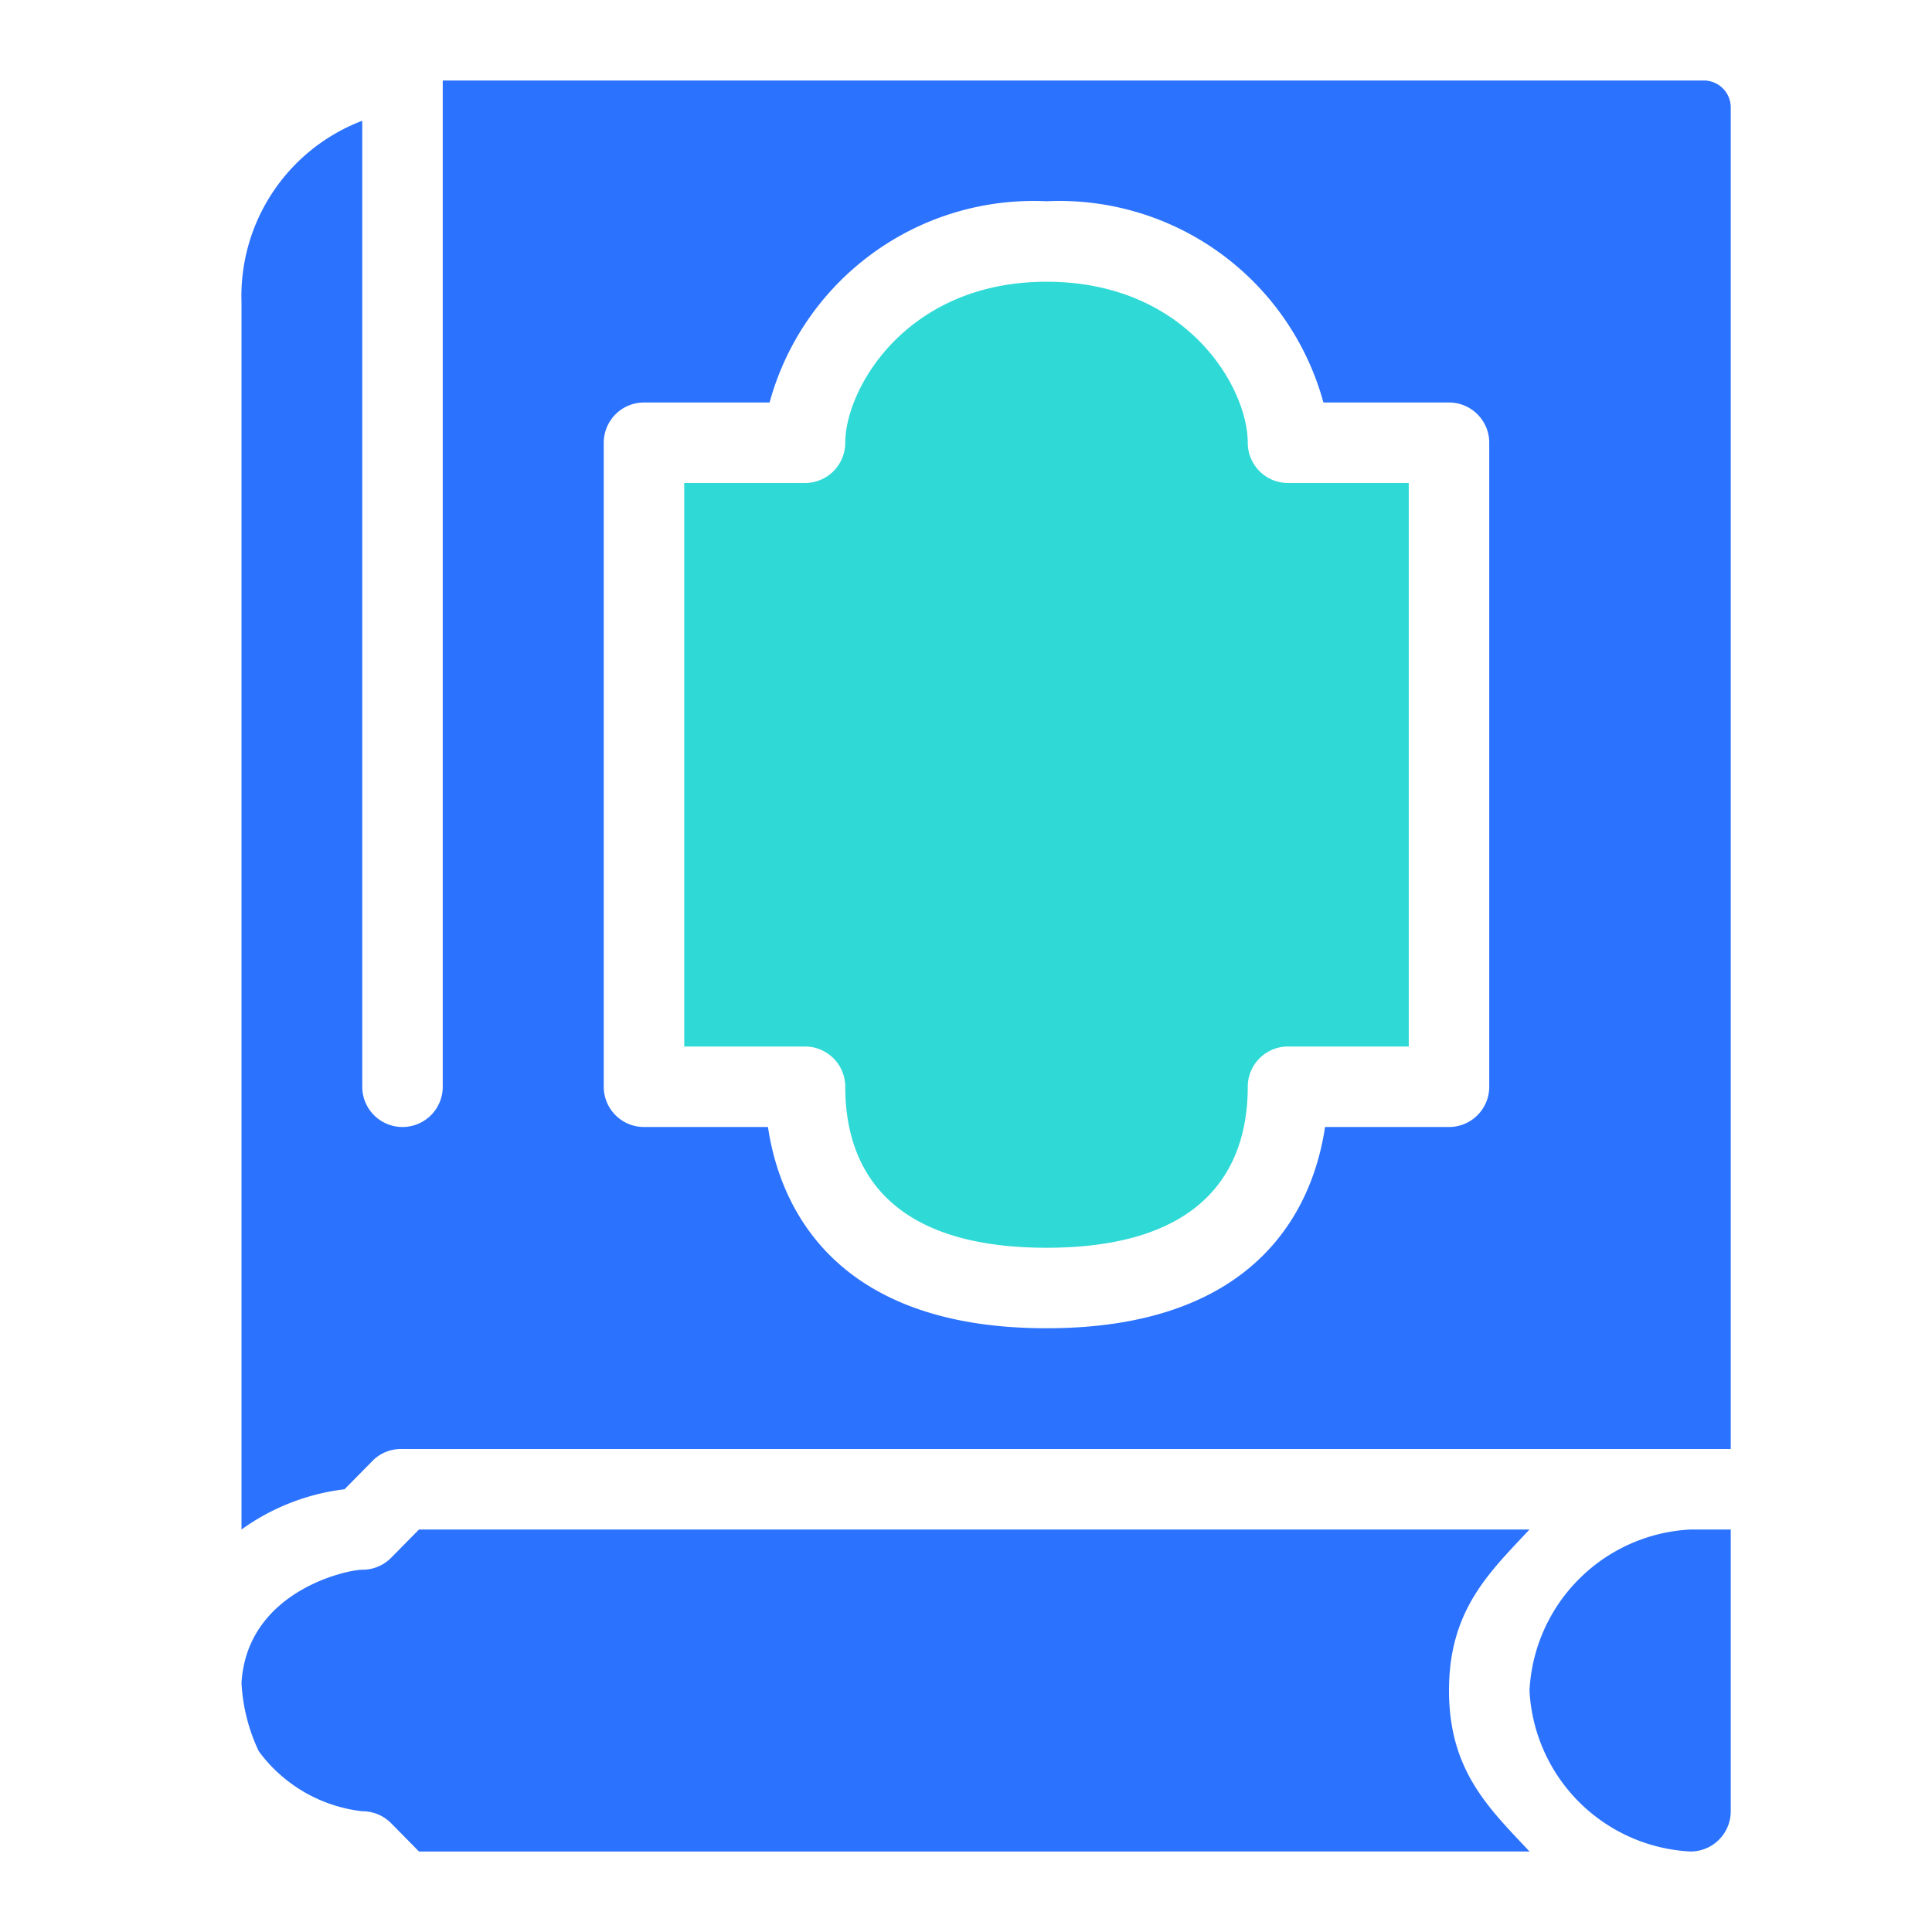<svg id="icon" xmlns="http://www.w3.org/2000/svg" viewBox="0 0 48 48"><defs><style>.cls-1{fill:#2b72ff;}.cls-2{fill:#2ed9d6;}</style></defs><title>Kiitab</title><path class="cls-1" d="M42.33,2H11V27a1,1,0,0,1-2,0V3A4.66,4.66,0,0,0,6,7.5V38a5.51,5.51,0,0,1,2.56-1l.73-.74A1,1,0,0,1,10,36H43V2.67A.67.67,0,0,0,42.33,2ZM37,27a1,1,0,0,1-1,1H32.92c-.28,1.89-1.57,5-6.92,5s-6.64-3.11-6.92-5H16a1,1,0,0,1-1-1V11a1,1,0,0,1,1-1h3.12A6.8,6.8,0,0,1,26,5a6.8,6.8,0,0,1,6.88,5H36a1,1,0,0,1,1,1Z"/><path class="cls-1" d="M38,38H10.41l-.7.71A1,1,0,0,1,9,39c-.38,0-2.86.53-3,2.81,0,0,0,0,0,0a4.48,4.48,0,0,0,.43,1.7A3.71,3.71,0,0,0,9,45a1,1,0,0,1,.71.29l.7.71H38c-1-1.07-2-2-2-4S37,39.07,38,38Z"/><path class="cls-1" d="M42,38a4.22,4.22,0,0,0-4,4,4.22,4.22,0,0,0,4,4h0a1,1,0,0,0,1-1V38H42Z"/><path class="cls-2" d="M31,11c0-1.37-1.51-4-5-4s-5,2.67-5,4a1,1,0,0,1-1,1H17V26h3a1,1,0,0,1,1,1c0,1.82.87,4,5,4s5-2.18,5-4a1,1,0,0,1,1-1h3V12H32A1,1,0,0,1,31,11Z"/></svg>
